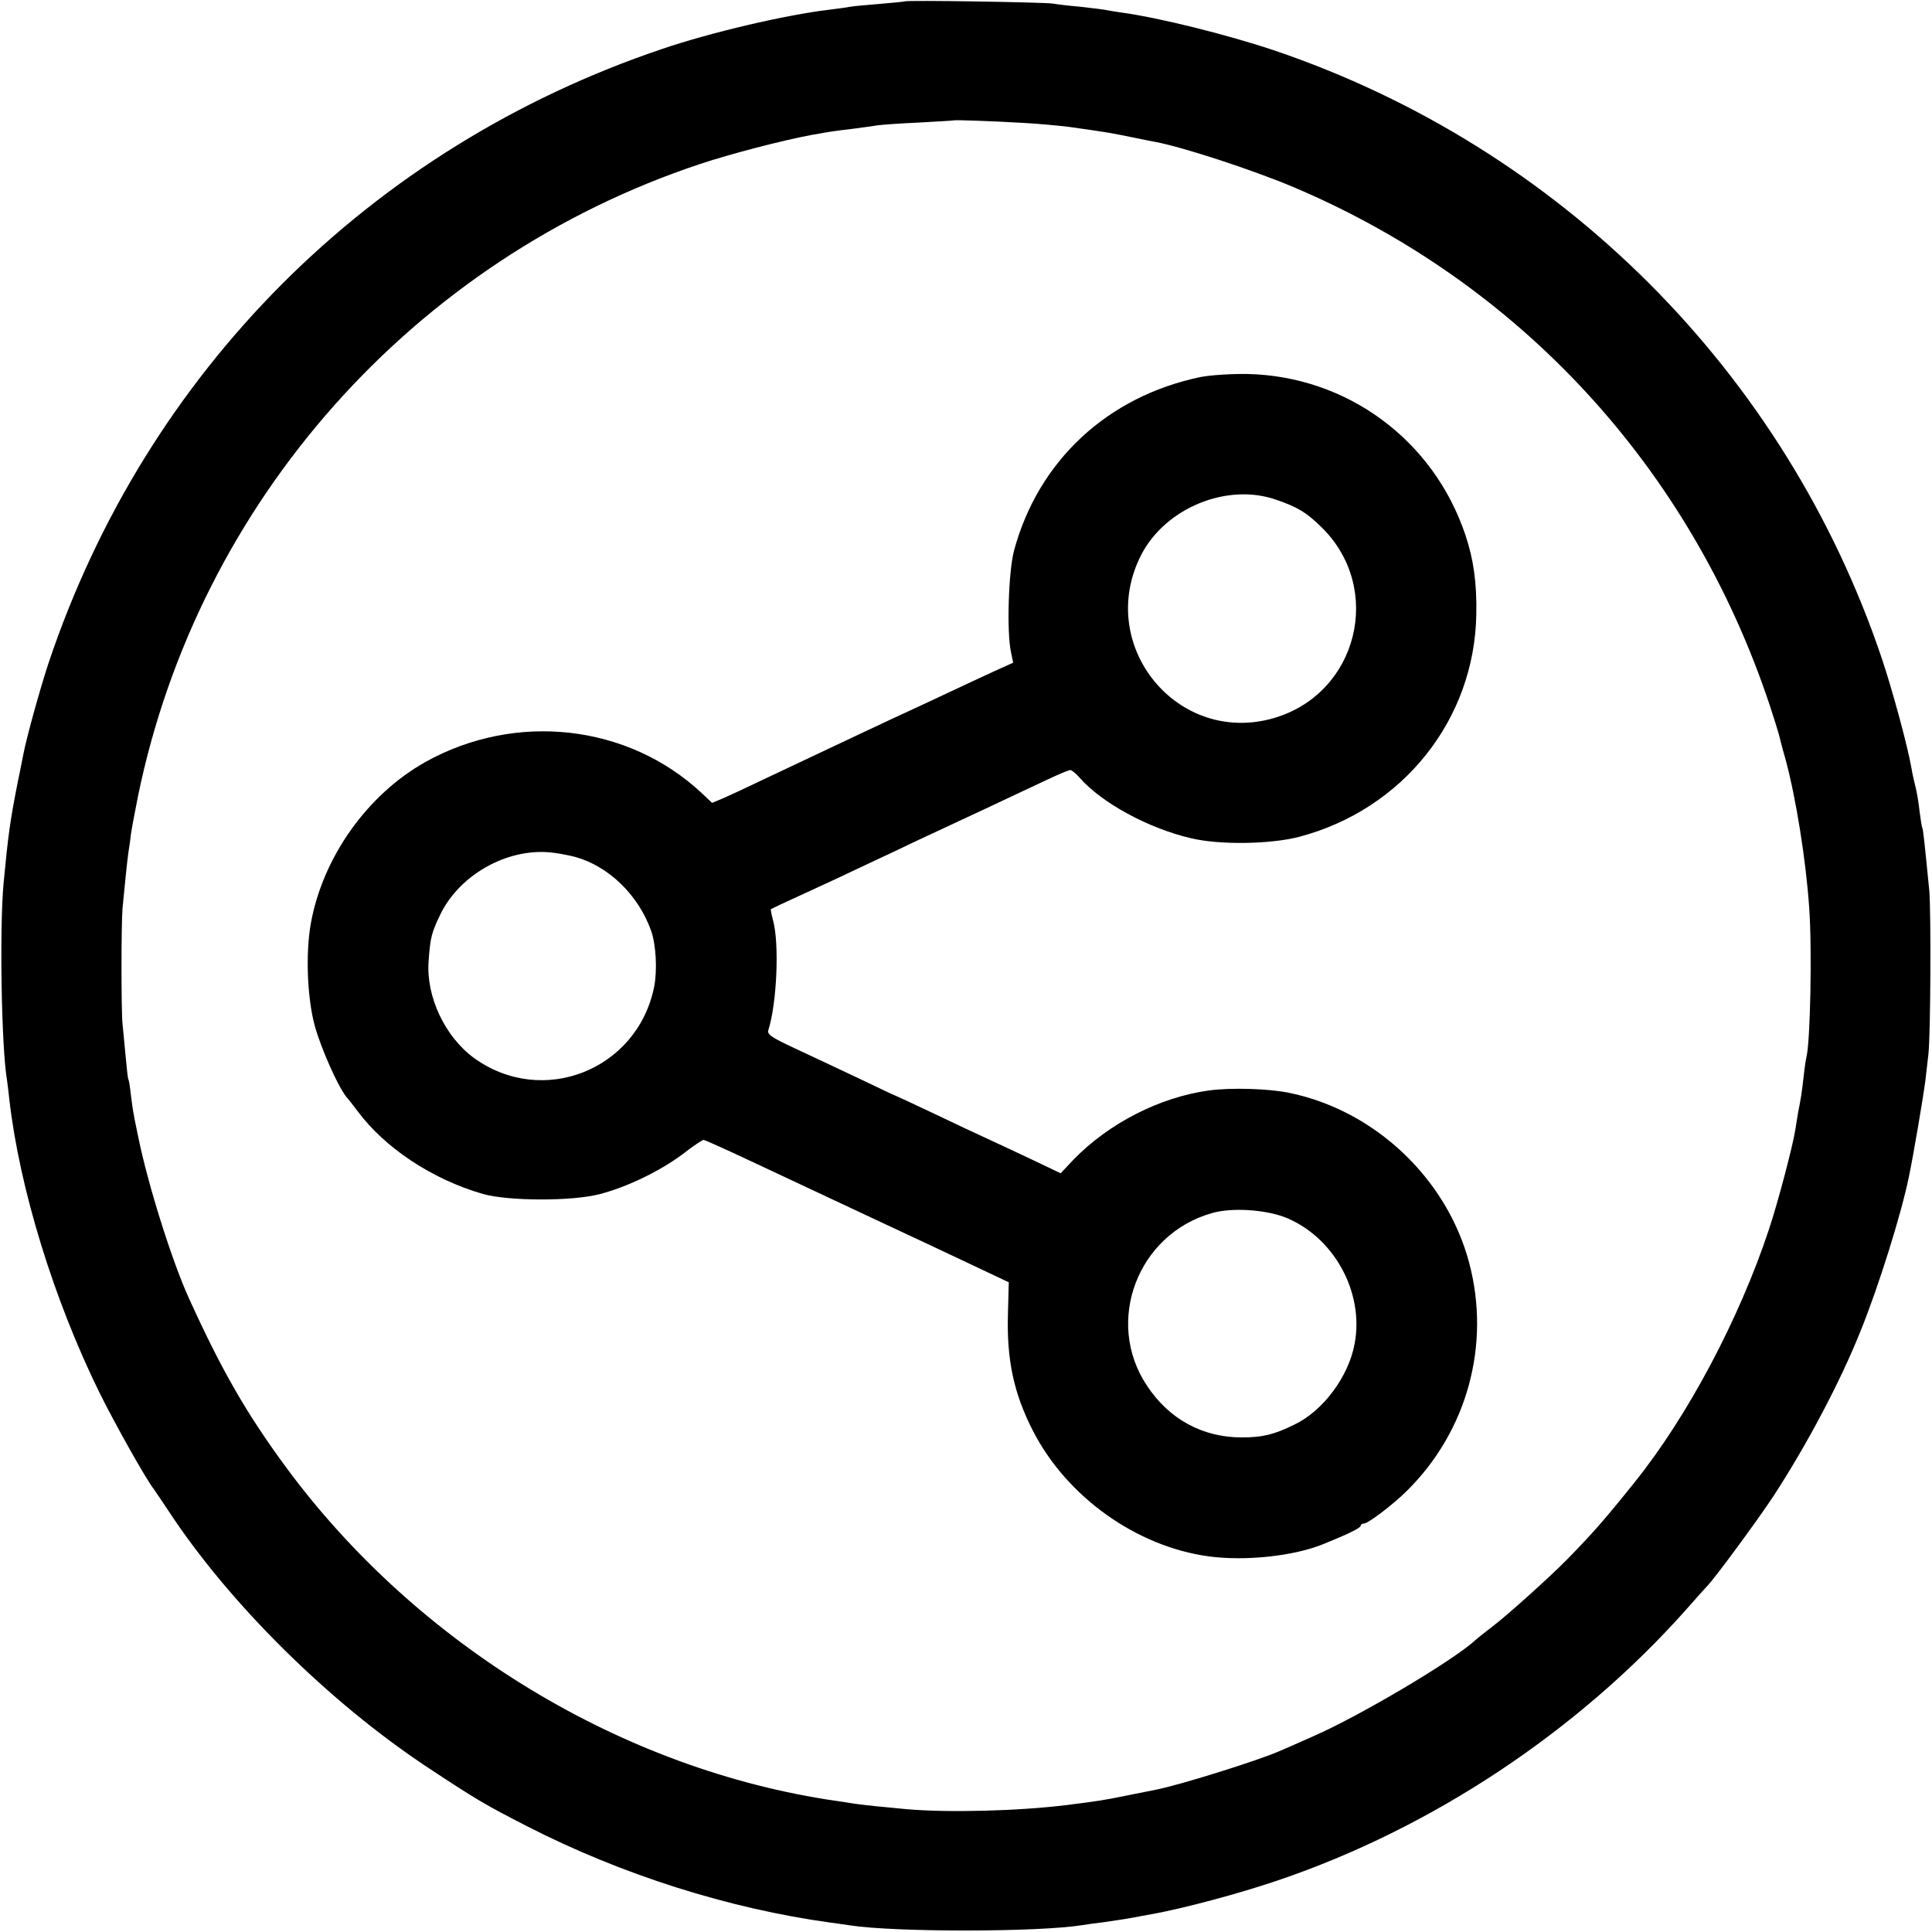 <?xml version="1.0" standalone="no"?>
<!DOCTYPE svg PUBLIC "-//W3C//DTD SVG 20010904//EN"
 "http://www.w3.org/TR/2001/REC-SVG-20010904/DTD/svg10.dtd">
<svg version="1.0" xmlns="http://www.w3.org/2000/svg"
 width="700pt" height="700pt" viewBox="0 0 700 700"
 preserveAspectRatio="xMidYMid meet">
<g transform="translate(0,700) scale(0.1,-0.1)"
fill="#000000" stroke="none">
<path d="M3278 6995 c-1 -1 -42 -5 -89 -9 -47 -4 -95 -8 -105 -10 -10 -2 -45
-7 -78 -11 -160 -19 -429 -82 -606 -142 -1059 -357 -1870 -1169 -2224 -2225
-31 -94 -79 -267 -91 -329 -3 -13 -11 -58 -20 -99 -29 -147 -35 -192 -52 -370
-15 -162 -8 -591 12 -711 2 -13 6 -46 9 -74 37 -321 160 -722 326 -1060 59
-119 170 -316 197 -350 4 -6 29 -42 54 -80 220 -335 582 -693 939 -929 177
-117 208 -135 360 -213 344 -176 730 -298 1099 -349 25 -3 57 -8 71 -10 163
-25 682 -25 842 1 13 2 46 7 73 10 71 10 87 13 115 18 14 3 43 8 65 12 115 21
314 74 455 122 558 189 1087 540 1480 982 36 41 70 79 76 85 29 30 185 242
240 326 120 184 241 412 315 597 66 163 147 422 175 558 16 75 54 300 60 350
4 33 9 76 11 95 8 71 10 517 3 595 -17 172 -22 220 -25 225 -2 3 -6 30 -10 60
-3 30 -10 71 -15 90 -5 19 -12 51 -15 70 -13 75 -67 275 -106 392 -349 1038
-1164 1854 -2204 2206 -167 56 -419 119 -555 137 -19 3 -46 7 -60 10 -13 2
-54 7 -90 11 -36 3 -78 8 -95 11 -33 5 -531 13 -537 8z m425 -440 c56 -3 133
-10 172 -15 149 -21 146 -21 240 -40 28 -6 59 -12 70 -14 102 -19 351 -101
497 -162 825 -348 1444 -1020 1730 -1879 16 -49 31 -97 33 -105 2 -8 12 -49
24 -90 38 -140 74 -364 86 -538 11 -152 4 -489 -10 -542 -2 -8 -7 -40 -10 -70
-6 -54 -10 -81 -20 -130 -2 -13 -7 -41 -10 -62 -9 -59 -63 -264 -96 -363 -107
-323 -294 -676 -486 -915 -109 -136 -153 -186 -246 -281 -64 -65 -222 -207
-272 -244 -22 -17 -49 -38 -60 -48 -79 -73 -418 -274 -585 -347 -52 -23 -108
-48 -125 -55 -81 -35 -359 -122 -445 -139 -14 -3 -61 -12 -105 -21 -88 -18
-103 -20 -220 -35 -179 -22 -431 -28 -580 -15 -87 8 -156 15 -190 20 -16 3
-46 7 -65 10 -773 112 -1517 563 -1993 1208 -142 193 -232 348 -352 612 -62
136 -149 413 -184 585 -6 30 -14 66 -16 80 -3 14 -8 48 -11 75 -3 28 -7 52 -9
55 -2 3 -6 41 -10 85 -4 44 -9 96 -11 115 -5 45 -5 361 0 420 7 73 17 173 21
200 2 14 7 43 9 65 3 22 15 85 26 140 219 1068 999 1946 2037 2291 108 36 296
85 403 105 73 13 72 13 155 23 33 4 71 10 85 12 14 2 81 7 150 10 69 4 126 7
127 8 3 2 146 -3 246 -9z"/>
<path d="M4350 5634 c-337 -70 -588 -303 -676 -629 -20 -75 -27 -293 -11 -368
l8 -38 -73 -33 c-40 -18 -113 -53 -163 -76 -49 -23 -117 -55 -150 -70 -53 -24
-218 -102 -525 -247 -52 -25 -114 -54 -137 -64 l-43 -18 -37 35 c-267 250
-674 296 -1002 113 -210 -118 -372 -345 -415 -586 -19 -107 -13 -267 14 -368
24 -88 91 -236 120 -265 3 -3 18 -23 35 -45 99 -134 271 -248 455 -301 91 -26
325 -27 425 0 99 26 218 84 298 144 37 29 72 52 76 52 5 0 93 -40 197 -89 215
-101 347 -163 484 -227 52 -24 169 -79 260 -122 l165 -78 -3 -114 c-5 -166 21
-289 91 -425 123 -239 374 -418 636 -454 134 -18 310 1 417 45 89 36 134 58
134 66 0 4 5 8 12 8 15 0 107 70 155 118 219 216 305 530 226 827 -81 305
-341 551 -650 615 -74 16 -214 20 -293 9 -180 -25 -362 -119 -490 -250 l-47
-50 -109 52 c-60 28 -136 64 -169 79 -33 15 -118 55 -189 89 -70 33 -130 61
-131 61 -2 0 -63 29 -136 64 -74 35 -178 84 -232 109 -83 39 -98 49 -93 65 31
98 40 313 17 397 -6 22 -9 40 -8 41 1 1 56 27 122 57 66 30 167 77 225 105 58
27 139 65 180 85 41 19 116 54 165 77 50 23 122 57 160 75 39 18 104 49 147
69 42 20 80 36 86 36 5 0 20 -12 33 -27 79 -91 249 -184 404 -220 104 -25 288
-22 392 5 376 99 636 425 642 807 2 114 -10 199 -40 288 -116 344 -429 574
-789 582 -58 1 -134 -4 -170 -11z m275 -445 c78 -27 109 -46 164 -100 225
-222 131 -600 -171 -690 -351 -104 -651 263 -483 591 88 170 312 262 490 199z
m-2540 -1294 c121 -34 228 -138 274 -267 18 -50 23 -144 11 -204 -61 -301
-405 -437 -653 -257 -105 77 -174 223 -164 351 6 86 11 104 43 170 69 141 237
237 394 224 25 -2 68 -10 95 -17z m2567 -1304 c178 -68 292 -271 256 -460 -22
-119 -114 -243 -219 -293 -73 -36 -115 -46 -190 -46 -142 0 -263 66 -343 187
-155 231 -35 550 236 626 70 20 186 13 260 -14z"/>
</g>
</svg>

